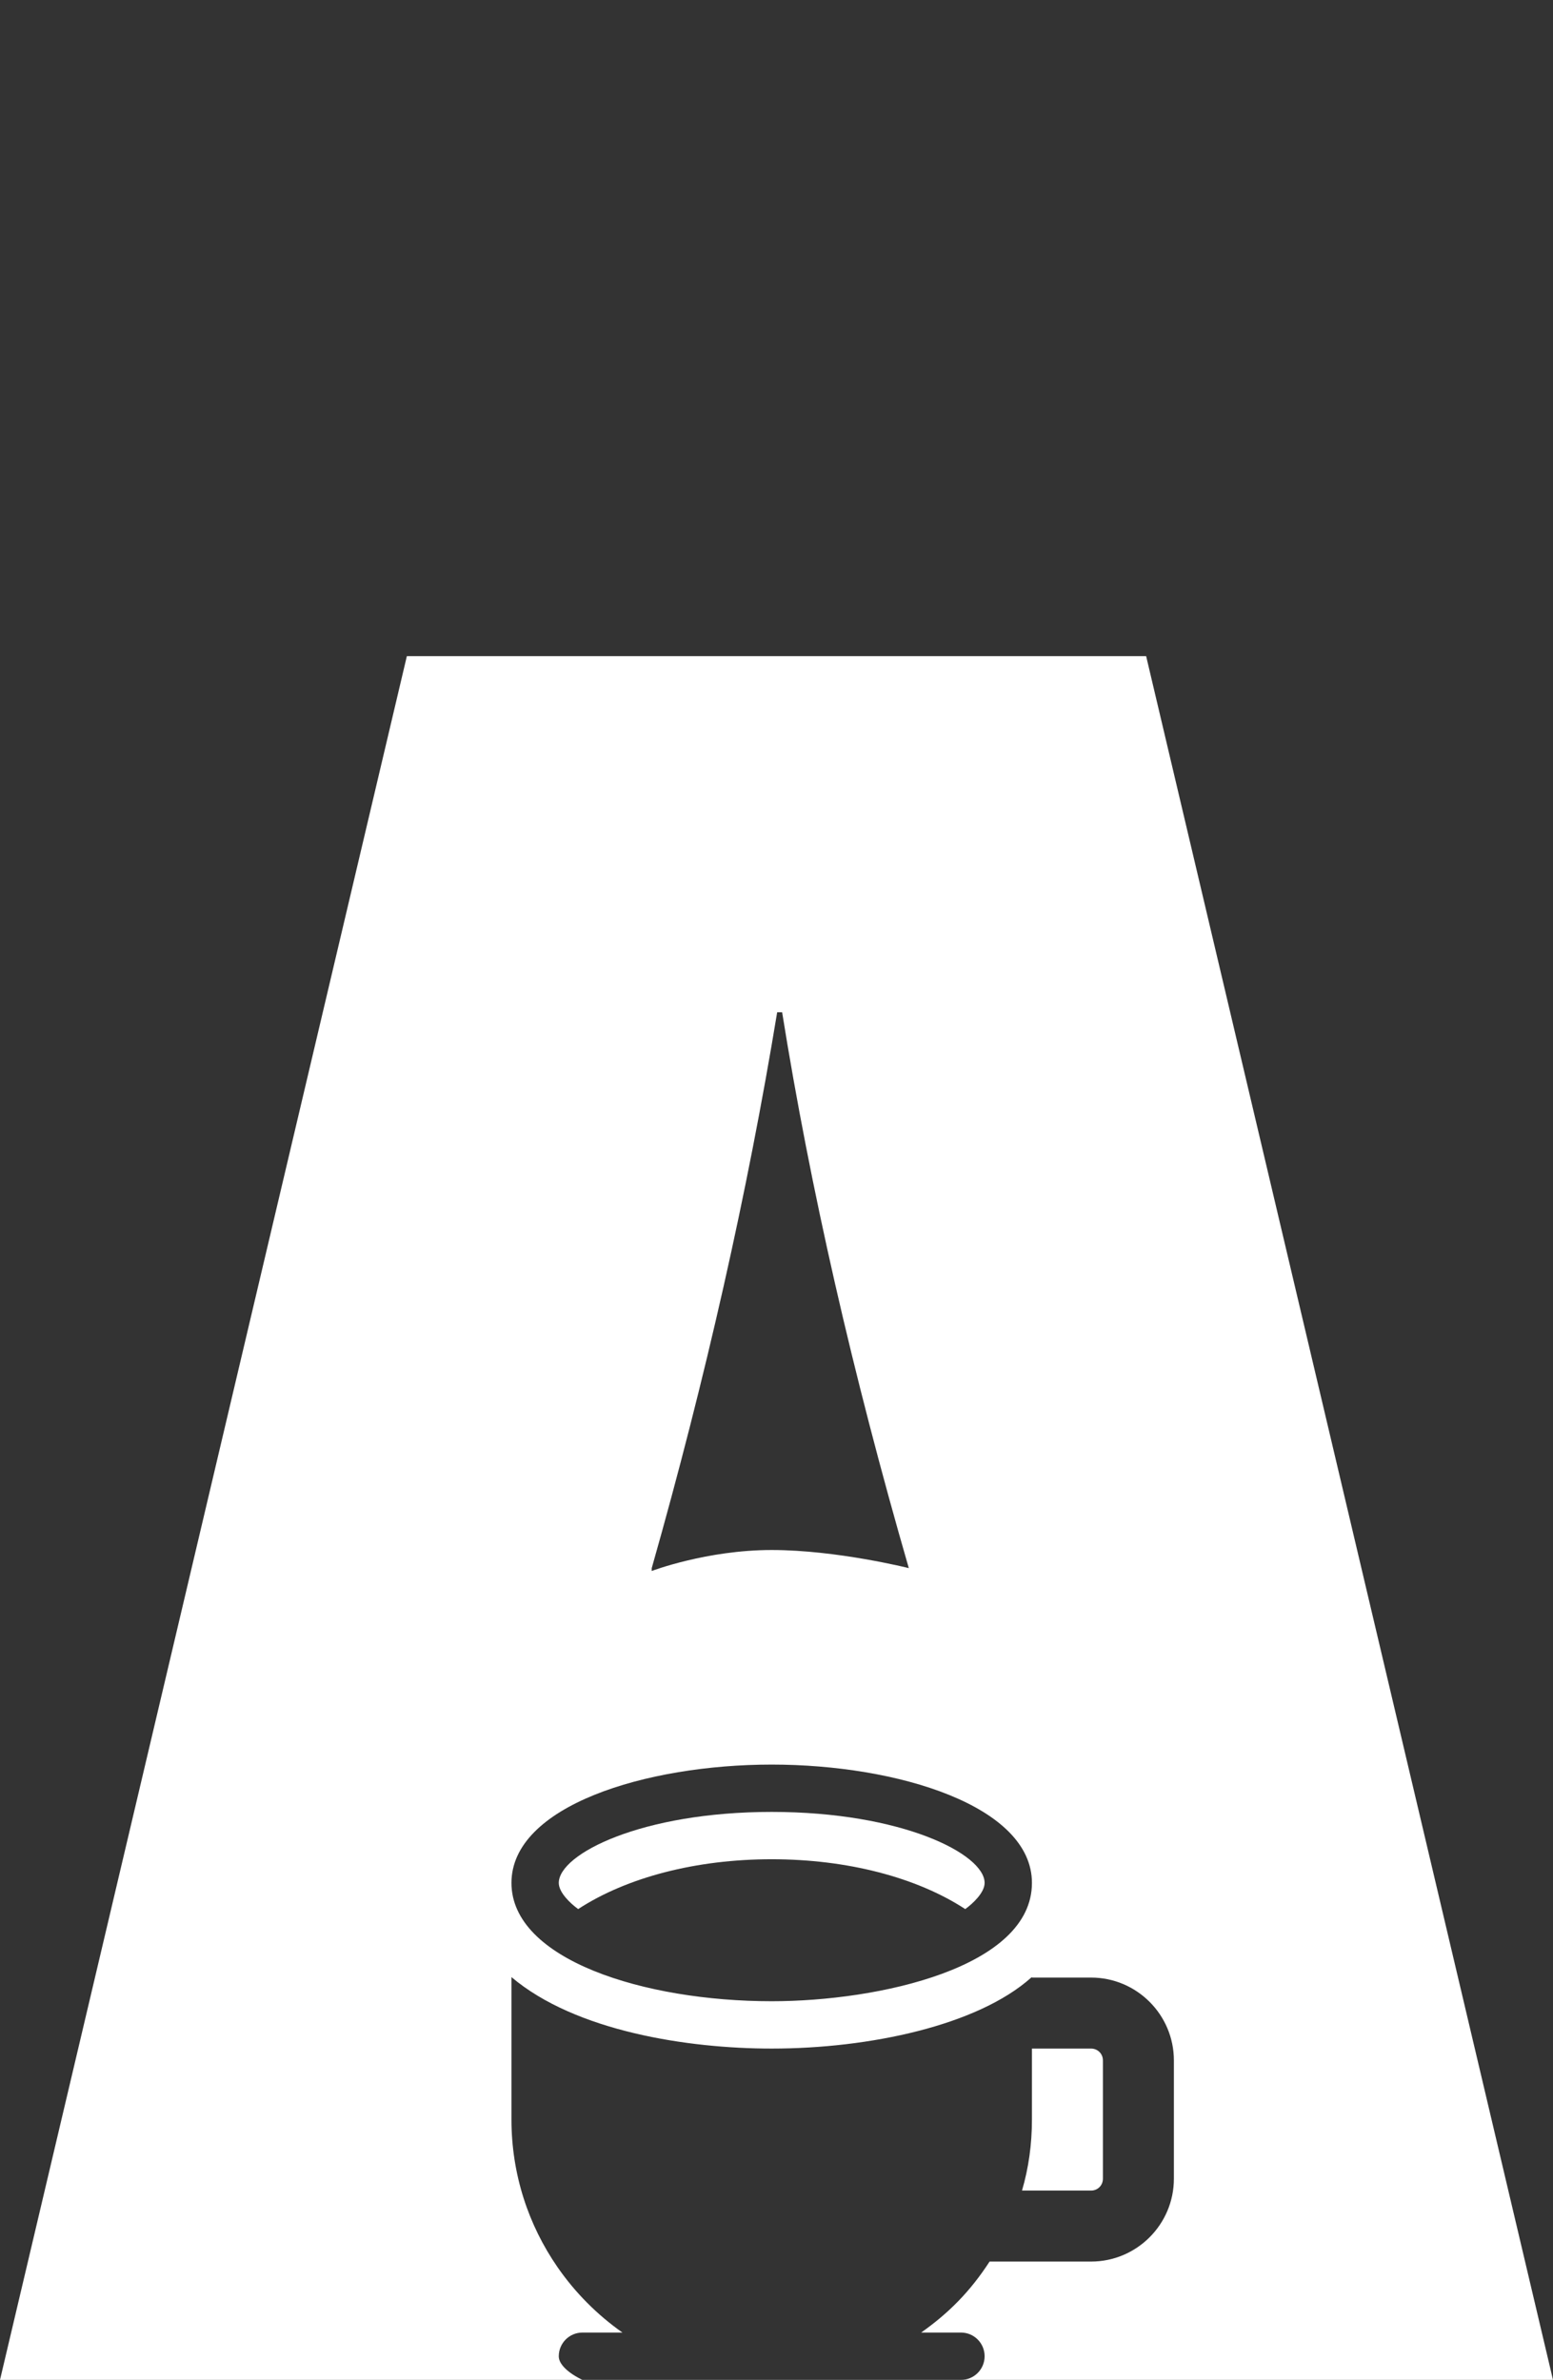 <?xml version="1.0" encoding="utf-8"?>
<!-- Generator: Adobe Illustrator 16.0.2, SVG Export Plug-In . SVG Version: 6.00 Build 0)  -->
<!DOCTYPE svg PUBLIC "-//W3C//DTD SVG 1.1//EN" "http://www.w3.org/Graphics/SVG/1.1/DTD/svg11.dtd">
<svg version="1.1" id="Layer_1" xmlns="http://www.w3.org/2000/svg" xmlns:xlink="http://www.w3.org/1999/xlink" x="0px" y="0px"
	 width="382.921px" height="586.609px" viewBox="0 0 382.921 586.609" enable-background="new 0 0 382.921 586.609"
	 xml:space="preserve" fill="#fff">
<rect x="0" y="0" width="382.921" height="586.609" fill="#333333" stroke="none"/>
<g id="Layer_1_1_" display="none">
</g>
<g>
	<path d="M271.944,537.026V507.86c0-1.633-1.285-2.916-2.918-2.916h-14.582v17.499c0,6.066-0.816,11.958-2.451,17.5h17.033
		C270.659,539.943,271.944,538.659,271.944,537.026z"/>
	<path d="M282.601,161.721H100.32L0,586.609h126.871h1.084h8.082h6.875h0.699c0,0-5.834-2.608-5.834-5.833s2.609-5.834,5.834-5.834
		h9.867c-6.252-4.393-11.688-9.869-16.033-16.154c-7.142-10.33-11.334-22.847-11.334-36.345v-35.116
		c15.759,13.334,43.428,17.617,64.166,17.617c24.062,0,50.758-5.684,63.991-17.5c0.059,0,0.117-0.059,0.176-0.117v0.117h14.582
		c11.258,0,20.416,9.158,20.416,20.416v29.166c0,11.258-9.158,20.416-20.416,20.416h-21.989h-1.83h-1.204
		c-4.777,7.35-10.039,12.68-16.879,17.5h9.82c3.225,0,5.832,2.609,5.832,5.834s-2.607,5.833-5.832,5.833h1.344h7.875h8.992h1.882
		h125.885L282.601,161.721z M160.698,386.518c13.268-46.714,23.578-92.381,30.927-137.003h1.225
		c6.938,43.334,17.349,89.002,31.234,137.003c0,0-17.796-4.464-33.807-4.464s-29.579,5.167-29.579,5.167V386.518z M190.277,493.276
		c-31.455,0-64.166-10.258-64.166-29.166c0-18.945,33.058-29.166,64.166-29.166c31.109,0,64.167,10.221,64.167,29.166
		C254.444,484.929,216.772,493.276,190.277,493.276z"/>
	<path d="M190.277,446.61c-32.049,0-52.5,10.363-52.5,17.5c0,2.363,2.858,5.061,4.782,6.449
		c12.03-7.842,29.139-12.282,47.718-12.282c18.58,0,35.69,4.44,47.721,12.284c1.926-1.393,4.777-4.084,4.777-6.451
		C242.776,456.974,222.326,446.61,190.277,446.61z"/>
</g>
</svg>
